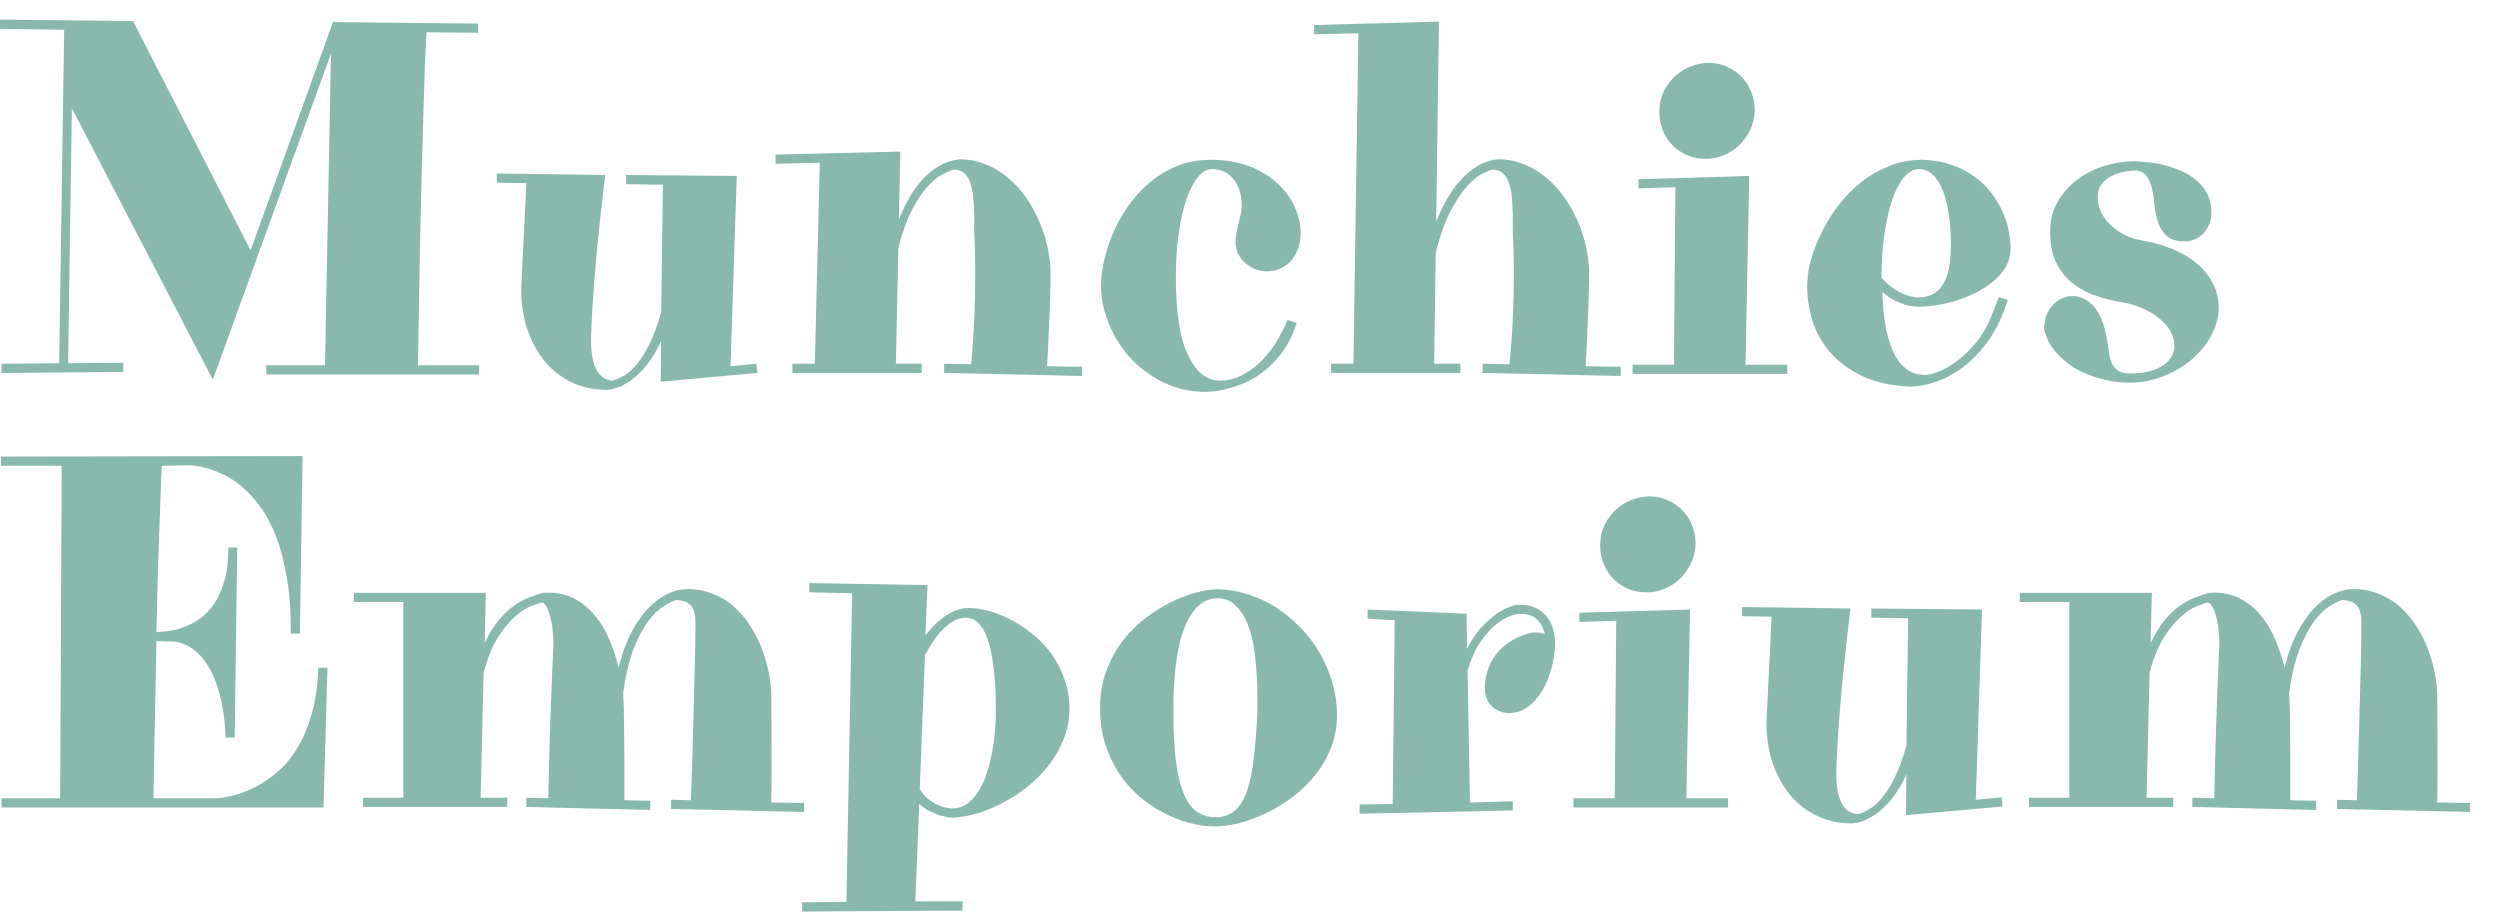 <svg width="60" height="22" viewBox="0 0 60 22" fill="none" xmlns="http://www.w3.org/2000/svg">
<path d="M0.036 8.73L1.42 8.718L1.54 0.715L0 0.691V0.47L3.193 0.506L6.015 6.01L7.991 0.53L11.476 0.566V0.787L10.24 0.775C10.236 0.811 10.23 0.886 10.223 1.002C10.219 1.113 10.21 1.289 10.199 1.528C10.191 1.767 10.181 2.08 10.169 2.466C10.157 2.853 10.143 3.337 10.127 3.919C10.111 4.496 10.095 5.184 10.079 5.981C10.063 6.777 10.047 7.706 10.031 8.766H11.499V8.987H6.391V8.766H7.8L7.943 1.289L5.108 9.112L1.725 2.598L1.635 8.718L2.96 8.706V8.927L0.036 8.951V8.73Z" fill="#89B9AD"/>
<path d="M17.682 4.223L17.533 8.79L18.153 8.73L18.177 8.951L15.856 9.16L15.868 8.18C15.8 8.327 15.731 8.457 15.659 8.568C15.587 8.68 15.514 8.778 15.438 8.861C15.367 8.941 15.295 9.009 15.223 9.064C15.152 9.124 15.084 9.172 15.02 9.208C14.869 9.296 14.72 9.345 14.573 9.357C14.227 9.357 13.924 9.288 13.666 9.148C13.407 9.013 13.192 8.831 13.021 8.604C12.85 8.377 12.721 8.12 12.633 7.833C12.55 7.542 12.508 7.246 12.508 6.943L12.633 4.397L11.923 4.385V4.164L14.525 4.199C14.438 4.929 14.37 5.544 14.322 6.046C14.278 6.544 14.247 6.949 14.227 7.26C14.203 7.626 14.189 7.921 14.185 8.144C14.185 8.351 14.201 8.519 14.233 8.646C14.264 8.774 14.306 8.873 14.358 8.945C14.41 9.017 14.465 9.064 14.525 9.088C14.585 9.116 14.643 9.132 14.698 9.136C14.782 9.116 14.873 9.076 14.973 9.017C15.076 8.957 15.18 8.865 15.283 8.742C15.39 8.614 15.494 8.449 15.593 8.246C15.693 8.042 15.784 7.791 15.868 7.493L15.91 4.433L15.026 4.421V4.199L17.682 4.223Z" fill="#89B9AD"/>
<path d="M18.613 3.709L21.609 3.638L21.573 5.269C21.645 5.09 21.726 4.919 21.817 4.755C21.913 4.588 22.02 4.439 22.14 4.307C22.259 4.176 22.392 4.068 22.54 3.984C22.687 3.897 22.85 3.843 23.029 3.823C23.256 3.823 23.468 3.865 23.668 3.948C23.866 4.028 24.047 4.14 24.21 4.283C24.378 4.423 24.525 4.588 24.652 4.779C24.779 4.97 24.887 5.174 24.974 5.389C25.062 5.604 25.125 5.825 25.165 6.052C25.205 6.275 25.221 6.495 25.213 6.71C25.209 6.933 25.203 7.162 25.195 7.397C25.187 7.6 25.177 7.825 25.165 8.072C25.157 8.315 25.145 8.554 25.13 8.79L25.971 8.802V9.023L22.659 8.951V8.73L23.309 8.742C23.405 7.678 23.429 6.6 23.381 5.508C23.393 5.01 23.365 4.648 23.297 4.421C23.234 4.193 23.099 4.076 22.892 4.068C22.824 4.088 22.735 4.126 22.623 4.182C22.512 4.237 22.392 4.335 22.265 4.474C22.142 4.61 22.016 4.797 21.889 5.036C21.766 5.271 21.656 5.576 21.561 5.951L21.501 8.73H22.122V8.951H19.019V8.73H19.556L19.675 3.907L18.613 3.93V3.709Z" fill="#89B9AD"/>
<path d="M31.216 5.598C31.216 5.714 31.199 5.827 31.163 5.939C31.127 6.046 31.075 6.144 31.008 6.232C30.94 6.315 30.854 6.383 30.751 6.435C30.651 6.487 30.534 6.512 30.399 6.512C30.323 6.512 30.242 6.498 30.154 6.471C30.067 6.439 29.985 6.393 29.91 6.333C29.838 6.273 29.776 6.2 29.725 6.112C29.677 6.02 29.653 5.915 29.653 5.795C29.653 5.727 29.661 5.658 29.677 5.586C29.693 5.51 29.709 5.435 29.725 5.359C29.744 5.283 29.762 5.212 29.778 5.144C29.794 5.076 29.802 5.014 29.802 4.958C29.802 4.676 29.735 4.454 29.599 4.295C29.464 4.136 29.295 4.056 29.092 4.056C28.965 4.056 28.847 4.126 28.74 4.265C28.633 4.401 28.539 4.588 28.459 4.827C28.384 5.066 28.324 5.345 28.28 5.664C28.241 5.979 28.221 6.315 28.221 6.674C28.221 7.503 28.318 8.12 28.513 8.527C28.708 8.933 28.963 9.136 29.277 9.136C29.468 9.136 29.645 9.092 29.808 9.005C29.975 8.921 30.128 8.809 30.268 8.67C30.407 8.531 30.528 8.375 30.632 8.204C30.739 8.029 30.829 7.853 30.9 7.678L31.121 7.75C31.034 8.021 30.922 8.25 30.787 8.437C30.651 8.62 30.506 8.774 30.351 8.897C30.196 9.021 30.039 9.116 29.88 9.184C29.725 9.252 29.579 9.302 29.444 9.333C29.313 9.369 29.201 9.389 29.11 9.393C29.018 9.401 28.963 9.405 28.943 9.405C28.553 9.405 28.201 9.323 27.887 9.16C27.576 9.001 27.312 8.798 27.093 8.55C26.878 8.303 26.713 8.031 26.598 7.732C26.482 7.433 26.424 7.146 26.424 6.871C26.424 6.688 26.448 6.487 26.496 6.267C26.544 6.044 26.616 5.821 26.711 5.598C26.81 5.371 26.934 5.152 27.081 4.941C27.228 4.729 27.399 4.542 27.594 4.379C27.789 4.215 28.008 4.084 28.251 3.984C28.493 3.885 28.762 3.835 29.056 3.835C29.414 3.835 29.729 3.889 29.999 3.996C30.27 4.104 30.494 4.243 30.673 4.415C30.856 4.586 30.992 4.775 31.079 4.982C31.171 5.19 31.216 5.395 31.216 5.598Z" fill="#89B9AD"/>
<path d="M31.539 0.601L34.535 0.518L34.469 5.317C34.529 5.162 34.604 5 34.696 4.833C34.787 4.666 34.892 4.51 35.012 4.367C35.135 4.223 35.274 4.102 35.43 4.002C35.585 3.903 35.758 3.843 35.949 3.823C36.175 3.823 36.388 3.865 36.587 3.948C36.786 4.028 36.967 4.14 37.13 4.283C37.297 4.423 37.445 4.588 37.572 4.779C37.703 4.97 37.813 5.174 37.9 5.389C37.988 5.604 38.051 5.825 38.091 6.052C38.131 6.275 38.147 6.495 38.139 6.71C38.135 6.933 38.129 7.162 38.121 7.397C38.113 7.6 38.103 7.825 38.091 8.072C38.083 8.315 38.071 8.554 38.055 8.79L38.897 8.802V9.023L35.585 8.951V8.73L36.229 8.742C36.281 8.208 36.313 7.674 36.325 7.14C36.337 6.602 36.331 6.058 36.307 5.508C36.311 5.257 36.307 5.042 36.295 4.863C36.287 4.684 36.263 4.536 36.223 4.421C36.188 4.301 36.136 4.213 36.068 4.158C36.005 4.102 35.921 4.072 35.818 4.068C35.75 4.088 35.658 4.128 35.543 4.187C35.432 4.247 35.312 4.351 35.185 4.498C35.058 4.646 34.928 4.845 34.797 5.096C34.67 5.347 34.556 5.67 34.457 6.064L34.421 8.73H35.048V8.951H31.945V8.73H32.482L32.601 0.799L31.539 0.823V0.601Z" fill="#89B9AD"/>
<path d="M39.326 4.301L41.982 4.223L41.892 8.754H42.895V8.975H39.183V8.754H40.174L40.21 4.492L39.326 4.522V4.301ZM42.113 2.705C42.101 2.861 42.06 3.008 41.988 3.148C41.92 3.283 41.831 3.403 41.719 3.506C41.608 3.606 41.481 3.683 41.337 3.739C41.194 3.795 41.045 3.819 40.89 3.811C40.727 3.807 40.578 3.771 40.442 3.703C40.307 3.636 40.192 3.548 40.096 3.44C40.001 3.329 39.929 3.201 39.881 3.058C39.834 2.914 39.816 2.761 39.828 2.598C39.836 2.442 39.875 2.297 39.947 2.161C40.019 2.026 40.108 1.91 40.216 1.815C40.327 1.715 40.454 1.639 40.597 1.588C40.741 1.532 40.888 1.506 41.039 1.51C41.198 1.514 41.346 1.55 41.481 1.617C41.616 1.681 41.731 1.767 41.827 1.875C41.926 1.982 42 2.108 42.048 2.251C42.099 2.394 42.121 2.546 42.113 2.705Z" fill="#89B9AD"/>
<path d="M48.254 5.963C48.254 6.174 48.186 6.365 48.051 6.536C47.916 6.704 47.741 6.847 47.526 6.967C47.315 7.086 47.078 7.182 46.816 7.254C46.557 7.321 46.303 7.357 46.052 7.361C46.036 7.361 46 7.359 45.944 7.355C45.889 7.351 45.821 7.339 45.742 7.319C45.662 7.295 45.572 7.26 45.473 7.212C45.374 7.164 45.274 7.094 45.175 7.003C45.187 7.357 45.218 7.662 45.27 7.917C45.326 8.168 45.398 8.375 45.485 8.539C45.577 8.698 45.682 8.815 45.801 8.891C45.925 8.963 46.058 8.999 46.201 8.999C46.285 8.999 46.396 8.971 46.535 8.915C46.678 8.859 46.826 8.774 46.977 8.658C47.132 8.543 47.283 8.395 47.43 8.216C47.578 8.037 47.701 7.821 47.8 7.57L47.974 7.128L48.188 7.2L48.093 7.469C48.005 7.704 47.89 7.927 47.747 8.138C47.603 8.349 47.436 8.539 47.245 8.706C47.058 8.869 46.85 9.001 46.619 9.1C46.388 9.204 46.141 9.264 45.879 9.28C45.421 9.264 45.033 9.182 44.715 9.035C44.397 8.887 44.138 8.7 43.939 8.473C43.74 8.246 43.595 7.993 43.504 7.714C43.416 7.435 43.373 7.154 43.373 6.871C43.373 6.684 43.4 6.481 43.456 6.261C43.516 6.038 43.601 5.815 43.713 5.592C43.824 5.365 43.959 5.146 44.118 4.935C44.282 4.723 44.465 4.536 44.667 4.373C44.874 4.209 45.099 4.08 45.342 3.984C45.588 3.885 45.853 3.835 46.135 3.835C46.394 3.843 46.625 3.883 46.828 3.954C47.035 4.022 47.216 4.114 47.371 4.229C47.53 4.341 47.665 4.468 47.776 4.612C47.888 4.755 47.979 4.905 48.051 5.06C48.123 5.212 48.174 5.367 48.206 5.526C48.238 5.682 48.254 5.827 48.254 5.963ZM46.04 4.056C45.913 4.064 45.793 4.136 45.682 4.271C45.575 4.407 45.481 4.592 45.401 4.827C45.326 5.058 45.266 5.331 45.222 5.646C45.179 5.961 45.157 6.299 45.157 6.662C45.256 6.777 45.356 6.867 45.455 6.931C45.555 6.995 45.646 7.042 45.73 7.074C45.813 7.102 45.883 7.12 45.938 7.128C45.994 7.136 46.028 7.14 46.04 7.14C46.195 7.136 46.322 7.102 46.422 7.038C46.525 6.975 46.605 6.887 46.661 6.775C46.72 6.664 46.762 6.53 46.786 6.375C46.81 6.22 46.822 6.046 46.822 5.855C46.822 5.616 46.806 5.389 46.774 5.174C46.746 4.955 46.7 4.763 46.637 4.6C46.577 4.433 46.498 4.301 46.398 4.205C46.299 4.106 46.179 4.056 46.04 4.056Z" fill="#89B9AD"/>
<path d="M51.112 9.184C50.87 9.184 50.635 9.152 50.408 9.088C50.181 9.029 49.975 8.943 49.788 8.831C49.605 8.716 49.447 8.58 49.316 8.425C49.189 8.266 49.103 8.09 49.06 7.899C49.06 7.787 49.075 7.684 49.107 7.588C49.143 7.493 49.191 7.409 49.251 7.337C49.314 7.266 49.388 7.21 49.471 7.17C49.555 7.126 49.644 7.104 49.74 7.104C49.855 7.104 49.969 7.138 50.08 7.206C50.191 7.273 50.287 7.377 50.367 7.517C50.43 7.632 50.476 7.748 50.504 7.863C50.536 7.979 50.559 8.09 50.575 8.198C50.595 8.305 50.611 8.407 50.623 8.503C50.639 8.594 50.663 8.674 50.695 8.742C50.73 8.809 50.78 8.863 50.844 8.903C50.907 8.943 50.997 8.963 51.112 8.963C51.299 8.963 51.461 8.945 51.596 8.909C51.731 8.873 51.843 8.823 51.93 8.76C52.017 8.696 52.081 8.624 52.121 8.545C52.165 8.465 52.187 8.379 52.187 8.288C52.187 8.184 52.159 8.078 52.103 7.971C52.047 7.863 51.966 7.764 51.858 7.672C51.751 7.576 51.616 7.491 51.453 7.415C51.293 7.339 51.106 7.283 50.892 7.248C50.649 7.208 50.424 7.148 50.217 7.068C50.014 6.989 49.837 6.883 49.686 6.752C49.535 6.616 49.416 6.453 49.328 6.261C49.245 6.066 49.203 5.833 49.203 5.562C49.203 5.291 49.263 5.052 49.382 4.845C49.505 4.634 49.662 4.456 49.853 4.313C50.044 4.17 50.259 4.06 50.498 3.984C50.736 3.909 50.973 3.871 51.208 3.871C51.307 3.871 51.423 3.879 51.554 3.895C51.685 3.907 51.819 3.93 51.954 3.966C52.093 4.002 52.23 4.05 52.366 4.11C52.501 4.17 52.62 4.245 52.724 4.337C52.831 4.429 52.917 4.538 52.98 4.666C53.044 4.793 53.076 4.941 53.076 5.108C53.076 5.204 53.058 5.293 53.022 5.377C52.99 5.461 52.944 5.534 52.885 5.598C52.829 5.658 52.761 5.706 52.682 5.741C52.606 5.777 52.527 5.795 52.443 5.795C52.252 5.795 52.107 5.753 52.008 5.67C51.912 5.586 51.843 5.48 51.799 5.353C51.755 5.225 51.725 5.09 51.709 4.947C51.697 4.799 51.677 4.662 51.65 4.534C51.622 4.407 51.576 4.301 51.512 4.217C51.453 4.134 51.351 4.092 51.208 4.092C50.937 4.112 50.724 4.178 50.569 4.289C50.418 4.397 50.343 4.542 50.343 4.725C50.343 4.845 50.368 4.962 50.42 5.078C50.472 5.19 50.545 5.293 50.641 5.389C50.74 5.484 50.86 5.568 50.999 5.64C51.138 5.708 51.293 5.755 51.465 5.783C51.699 5.823 51.924 5.887 52.139 5.975C52.354 6.062 52.543 6.174 52.706 6.309C52.873 6.445 53.004 6.604 53.1 6.787C53.199 6.967 53.249 7.166 53.249 7.385C53.249 7.604 53.191 7.821 53.076 8.037C52.964 8.252 52.811 8.445 52.616 8.616C52.421 8.784 52.194 8.919 51.936 9.023C51.677 9.13 51.403 9.184 51.112 9.184Z" fill="#89B9AD"/>
<path d="M0.024 10.958L7.263 10.946L7.197 15.207H6.976C6.984 14.705 6.954 14.263 6.887 13.88C6.823 13.494 6.735 13.159 6.624 12.876C6.517 12.594 6.391 12.357 6.248 12.165C6.105 11.97 5.958 11.809 5.806 11.681C5.655 11.554 5.506 11.456 5.359 11.388C5.216 11.32 5.086 11.271 4.971 11.239C4.86 11.207 4.768 11.187 4.696 11.179C4.629 11.171 4.595 11.167 4.595 11.167C4.48 11.167 4.36 11.169 4.237 11.173C4.118 11.177 4 11.179 3.885 11.179C3.881 11.227 3.875 11.329 3.867 11.484C3.863 11.639 3.855 11.872 3.843 12.183C3.831 12.49 3.817 12.888 3.801 13.379C3.785 13.865 3.77 14.462 3.754 15.171C3.789 15.168 3.857 15.162 3.957 15.154C4.06 15.146 4.175 15.124 4.303 15.088C4.434 15.048 4.569 14.988 4.708 14.909C4.848 14.825 4.975 14.709 5.09 14.562C5.206 14.411 5.299 14.219 5.371 13.988C5.446 13.757 5.482 13.474 5.478 13.139H5.693L5.633 17.7H5.413C5.401 17.309 5.351 16.953 5.263 16.63C5.228 16.494 5.18 16.359 5.12 16.223C5.061 16.088 4.989 15.964 4.905 15.853C4.822 15.737 4.722 15.64 4.607 15.56C4.492 15.48 4.358 15.427 4.207 15.399L3.754 15.387L3.682 19.158H5.234C5.321 19.15 5.44 19.128 5.592 19.092C5.743 19.056 5.904 18.997 6.075 18.913C6.25 18.829 6.427 18.716 6.606 18.572C6.785 18.429 6.948 18.244 7.095 18.016C7.247 17.785 7.37 17.508 7.465 17.186C7.565 16.859 7.623 16.472 7.639 16.026H7.859L7.764 19.379H0.036V19.158H1.444L1.48 11.179H0.024V10.958Z" fill="#89B9AD"/>
<path d="M19.299 19.487L16.107 19.415V19.194L16.584 19.206C16.612 18.377 16.632 17.69 16.644 17.144C16.66 16.594 16.672 16.16 16.679 15.841C16.687 15.466 16.691 15.178 16.691 14.974C16.695 14.847 16.683 14.745 16.655 14.669C16.632 14.594 16.596 14.538 16.548 14.502C16.504 14.462 16.453 14.436 16.393 14.424C16.337 14.412 16.282 14.405 16.226 14.4C16.15 14.424 16.051 14.474 15.928 14.55C15.808 14.622 15.685 14.741 15.557 14.909C15.434 15.076 15.317 15.299 15.205 15.578C15.098 15.857 15.014 16.213 14.955 16.648C14.959 16.676 14.961 16.707 14.961 16.743C14.965 16.779 14.967 16.831 14.967 16.899C14.971 16.962 14.973 17.05 14.973 17.162C14.977 17.269 14.979 17.413 14.979 17.592C14.983 17.771 14.985 17.992 14.985 18.256C14.985 18.518 14.985 18.835 14.985 19.206L15.605 19.218V19.439L12.633 19.367V19.146L13.159 19.158C13.175 18.449 13.19 17.855 13.206 17.377C13.222 16.895 13.236 16.51 13.248 16.223C13.264 15.889 13.276 15.624 13.284 15.428C13.276 15.15 13.246 14.927 13.194 14.759C13.147 14.592 13.087 14.492 13.015 14.46C12.96 14.468 12.872 14.496 12.753 14.544C12.633 14.588 12.504 14.671 12.365 14.795C12.226 14.915 12.086 15.084 11.947 15.303C11.812 15.518 11.698 15.799 11.607 16.146L11.535 19.146H12.174V19.367H8.713V19.146H9.679V14.448H8.492V14.227H11.661L11.631 15.441C11.73 15.225 11.838 15.046 11.953 14.902C12.072 14.759 12.194 14.642 12.317 14.55C12.444 14.458 12.57 14.389 12.693 14.341C12.816 14.293 12.932 14.255 13.039 14.227H13.063C13.334 14.211 13.568 14.255 13.767 14.359C13.97 14.462 14.141 14.602 14.28 14.777C14.424 14.948 14.541 15.146 14.633 15.369C14.724 15.588 14.796 15.807 14.847 16.026C14.903 15.799 14.967 15.598 15.038 15.422C15.114 15.247 15.194 15.094 15.277 14.962C15.361 14.831 15.444 14.719 15.528 14.628C15.615 14.536 15.701 14.46 15.784 14.4C15.975 14.257 16.176 14.171 16.387 14.143C16.642 14.128 16.87 14.159 17.073 14.239C17.276 14.315 17.455 14.42 17.61 14.556C17.765 14.691 17.899 14.849 18.01 15.028C18.126 15.207 18.219 15.393 18.291 15.584C18.362 15.775 18.416 15.964 18.452 16.152C18.488 16.335 18.508 16.5 18.512 16.648C18.512 17.082 18.514 17.514 18.517 17.945C18.521 18.371 18.519 18.809 18.512 19.26L19.299 19.271V19.487Z" fill="#89B9AD"/>
<path d="M19.251 21.656L20.314 21.644L20.451 14.239L19.424 14.215V13.994L22.259 14.042L22.211 15.243C22.271 15.171 22.337 15.098 22.408 15.022C22.484 14.942 22.566 14.871 22.653 14.807C22.741 14.743 22.834 14.691 22.933 14.652C23.033 14.612 23.138 14.592 23.25 14.592C23.397 14.592 23.558 14.616 23.733 14.664C23.912 14.711 24.091 14.783 24.27 14.879C24.449 14.97 24.622 15.086 24.789 15.225C24.96 15.361 25.11 15.518 25.237 15.697C25.368 15.877 25.472 16.078 25.547 16.301C25.627 16.52 25.667 16.759 25.667 17.018C25.667 17.277 25.619 17.522 25.523 17.753C25.432 17.981 25.309 18.192 25.153 18.387C25.002 18.578 24.827 18.752 24.628 18.907C24.433 19.058 24.228 19.188 24.014 19.295C23.803 19.403 23.592 19.485 23.381 19.541C23.174 19.596 22.983 19.624 22.808 19.624C22.784 19.62 22.744 19.612 22.689 19.6C22.637 19.592 22.575 19.576 22.504 19.552C22.436 19.529 22.363 19.495 22.283 19.451C22.207 19.411 22.134 19.359 22.062 19.295L21.967 21.632H23.101V21.854L19.251 21.877V21.656ZM22.856 19.403C22.995 19.403 23.116 19.363 23.22 19.284C23.327 19.204 23.419 19.1 23.494 18.973C23.574 18.841 23.64 18.694 23.691 18.53C23.743 18.363 23.785 18.194 23.817 18.022C23.849 17.847 23.87 17.678 23.882 17.514C23.894 17.347 23.9 17.198 23.9 17.066C23.9 16.939 23.898 16.795 23.894 16.636C23.89 16.472 23.878 16.309 23.858 16.146C23.843 15.978 23.819 15.815 23.787 15.656C23.759 15.496 23.717 15.357 23.662 15.237C23.61 15.114 23.544 15.014 23.465 14.938C23.385 14.863 23.29 14.825 23.178 14.825C23.075 14.825 22.975 14.853 22.88 14.909C22.784 14.964 22.695 15.036 22.611 15.124C22.532 15.207 22.456 15.303 22.384 15.411C22.317 15.518 22.255 15.622 22.199 15.721L22.074 18.937C22.134 19.036 22.201 19.116 22.277 19.176C22.353 19.236 22.424 19.282 22.492 19.313C22.564 19.345 22.627 19.367 22.683 19.379C22.742 19.391 22.788 19.399 22.82 19.403H22.856Z" fill="#89B9AD"/>
<path d="M32.088 17.174C32.088 17.449 32.04 17.706 31.945 17.945C31.853 18.18 31.728 18.397 31.569 18.596C31.413 18.791 31.234 18.967 31.032 19.122C30.833 19.273 30.624 19.401 30.405 19.505C30.19 19.612 29.975 19.694 29.76 19.75C29.546 19.805 29.347 19.833 29.164 19.833H29.104C28.921 19.829 28.726 19.799 28.519 19.744C28.316 19.688 28.113 19.606 27.91 19.499C27.712 19.395 27.52 19.266 27.337 19.11C27.159 18.955 26.999 18.773 26.86 18.566C26.721 18.355 26.61 18.12 26.526 17.861C26.442 17.598 26.401 17.309 26.401 16.994C26.401 16.672 26.45 16.377 26.55 16.11C26.649 15.839 26.779 15.598 26.938 15.387C27.101 15.175 27.284 14.992 27.487 14.837C27.694 14.681 27.901 14.552 28.107 14.448C28.318 14.345 28.519 14.269 28.71 14.221C28.905 14.169 29.074 14.143 29.217 14.143H29.265C29.508 14.152 29.747 14.195 29.981 14.275C30.216 14.351 30.437 14.456 30.644 14.592C30.854 14.727 31.047 14.889 31.222 15.076C31.401 15.259 31.555 15.462 31.682 15.685C31.809 15.909 31.909 16.146 31.98 16.397C32.052 16.648 32.088 16.907 32.088 17.174ZM30.178 17.078C30.178 16.979 30.178 16.841 30.178 16.666C30.178 16.49 30.17 16.303 30.154 16.104C30.142 15.901 30.118 15.695 30.083 15.488C30.047 15.281 29.993 15.094 29.922 14.927C29.85 14.759 29.756 14.624 29.641 14.52C29.53 14.412 29.388 14.359 29.217 14.359C28.891 14.359 28.633 14.582 28.442 15.028C28.255 15.474 28.161 16.15 28.161 17.054C28.161 17.504 28.179 17.891 28.215 18.214C28.255 18.536 28.314 18.801 28.394 19.009C28.473 19.216 28.577 19.367 28.704 19.463C28.831 19.562 28.985 19.612 29.164 19.612H29.217C29.388 19.604 29.53 19.55 29.641 19.451C29.756 19.351 29.85 19.2 29.922 18.997C29.997 18.789 30.053 18.528 30.089 18.214C30.128 17.899 30.158 17.52 30.178 17.078Z" fill="#89B9AD"/>
<path d="M35.209 15.572C35.328 15.337 35.455 15.152 35.591 15.016C35.726 14.881 35.851 14.775 35.967 14.699C36.098 14.616 36.231 14.556 36.367 14.52C36.534 14.504 36.677 14.52 36.796 14.568C36.919 14.612 37.019 14.677 37.094 14.765C37.174 14.853 37.232 14.956 37.268 15.076C37.303 15.195 37.321 15.321 37.321 15.452C37.321 15.58 37.307 15.709 37.279 15.841C37.256 15.972 37.222 16.098 37.178 16.217C37.138 16.337 37.089 16.447 37.029 16.546C36.973 16.646 36.916 16.725 36.856 16.785H36.868C36.752 16.909 36.643 16.994 36.54 17.042C36.436 17.09 36.335 17.114 36.235 17.114C36.056 17.114 35.911 17.058 35.8 16.947C35.688 16.835 35.633 16.684 35.633 16.492C35.633 16.345 35.666 16.184 35.734 16.008C35.802 15.833 35.915 15.672 36.074 15.524C36.178 15.437 36.285 15.365 36.396 15.309C36.492 15.261 36.599 15.223 36.719 15.195C36.838 15.168 36.957 15.175 37.077 15.219C37.045 15.068 36.975 14.944 36.868 14.849C36.76 14.753 36.601 14.717 36.39 14.741C36.239 14.773 36.092 14.843 35.949 14.95C35.825 15.042 35.696 15.18 35.561 15.363C35.43 15.542 35.316 15.787 35.221 16.098L35.28 19.26L36.307 19.23V19.451L32.631 19.529V19.307L33.425 19.295L33.472 14.885L32.822 14.849V14.628L35.197 14.729L35.209 15.572Z" fill="#89B9AD"/>
<path d="M37.906 14.705L40.562 14.628L40.472 19.158H41.475V19.379H37.763V19.158H38.754L38.789 14.897L37.906 14.927V14.705ZM40.693 13.11C40.681 13.265 40.639 13.412 40.568 13.552C40.5 13.687 40.41 13.807 40.299 13.91C40.188 14.01 40.06 14.088 39.917 14.143C39.774 14.199 39.625 14.223 39.47 14.215C39.306 14.211 39.157 14.175 39.022 14.108C38.887 14.04 38.771 13.952 38.676 13.845C38.581 13.733 38.509 13.606 38.461 13.462C38.413 13.319 38.395 13.165 38.407 13.002C38.415 12.847 38.455 12.701 38.527 12.566C38.598 12.43 38.688 12.315 38.795 12.219C38.907 12.119 39.034 12.044 39.177 11.992C39.321 11.936 39.468 11.91 39.619 11.914C39.778 11.918 39.925 11.954 40.06 12.022C40.196 12.085 40.311 12.171 40.407 12.279C40.506 12.386 40.58 12.512 40.627 12.655C40.679 12.799 40.701 12.95 40.693 13.11Z" fill="#89B9AD"/>
<path d="M47.568 14.628L47.419 19.194L48.039 19.134L48.063 19.355L45.742 19.564L45.754 18.584C45.686 18.732 45.616 18.861 45.545 18.973C45.473 19.084 45.399 19.182 45.324 19.266C45.252 19.345 45.181 19.413 45.109 19.469C45.037 19.529 44.97 19.576 44.906 19.612C44.755 19.7 44.606 19.75 44.459 19.762C44.112 19.762 43.81 19.692 43.551 19.552C43.293 19.417 43.078 19.236 42.907 19.009C42.736 18.781 42.607 18.524 42.519 18.238C42.435 17.947 42.394 17.65 42.394 17.347L42.519 14.801L41.809 14.789V14.568L44.411 14.604C44.323 15.333 44.256 15.948 44.208 16.451C44.164 16.949 44.132 17.353 44.112 17.664C44.089 18.03 44.075 18.325 44.071 18.548C44.071 18.756 44.087 18.923 44.118 19.05C44.15 19.178 44.192 19.277 44.244 19.349C44.295 19.421 44.351 19.469 44.411 19.493C44.471 19.521 44.528 19.537 44.584 19.541C44.667 19.521 44.759 19.481 44.858 19.421C44.962 19.361 45.065 19.27 45.169 19.146C45.276 19.018 45.38 18.853 45.479 18.65C45.578 18.447 45.67 18.196 45.754 17.897L45.795 14.837L44.912 14.825V14.604L47.568 14.628Z" fill="#89B9AD"/>
<path d="M59.282 19.487L56.089 19.415V19.194L56.567 19.206C56.595 18.377 56.614 17.69 56.627 17.144C56.642 16.594 56.654 16.16 56.662 15.841C56.67 15.466 56.674 15.178 56.674 14.974C56.678 14.847 56.666 14.745 56.638 14.669C56.614 14.594 56.579 14.538 56.531 14.502C56.487 14.462 56.435 14.436 56.376 14.424C56.32 14.412 56.264 14.405 56.209 14.4C56.133 14.424 56.034 14.474 55.91 14.55C55.791 14.622 55.668 14.741 55.54 14.909C55.417 15.076 55.3 15.299 55.188 15.578C55.081 15.857 54.997 16.213 54.938 16.648C54.942 16.676 54.944 16.707 54.944 16.743C54.948 16.779 54.95 16.831 54.95 16.899C54.954 16.962 54.956 17.05 54.956 17.162C54.959 17.269 54.962 17.413 54.962 17.592C54.965 17.771 54.968 17.992 54.968 18.256C54.968 18.518 54.968 18.835 54.968 19.206L55.588 19.218V19.439L52.616 19.367V19.146L53.141 19.158C53.157 18.449 53.173 17.855 53.189 17.377C53.205 16.895 53.219 16.51 53.231 16.223C53.247 15.889 53.259 15.624 53.267 15.428C53.259 15.15 53.229 14.927 53.177 14.759C53.13 14.592 53.07 14.492 52.998 14.46C52.943 14.468 52.855 14.496 52.736 14.544C52.616 14.588 52.487 14.671 52.348 14.795C52.209 14.915 52.069 15.084 51.93 15.303C51.795 15.518 51.681 15.799 51.59 16.146L51.518 19.146H52.157V19.367H48.696V19.146H49.662V14.448H48.475V14.227H51.644L51.614 15.441C51.713 15.225 51.821 15.046 51.936 14.902C52.055 14.759 52.177 14.642 52.3 14.55C52.427 14.458 52.553 14.389 52.676 14.341C52.799 14.293 52.915 14.255 53.022 14.227H53.046C53.316 14.211 53.551 14.255 53.75 14.359C53.953 14.462 54.124 14.602 54.263 14.777C54.407 14.948 54.524 15.146 54.615 15.369C54.707 15.588 54.779 15.807 54.83 16.026C54.886 15.799 54.95 15.598 55.021 15.422C55.097 15.247 55.176 15.094 55.26 14.962C55.343 14.831 55.427 14.719 55.511 14.628C55.598 14.536 55.684 14.46 55.767 14.4C55.958 14.257 56.159 14.171 56.37 14.143C56.624 14.128 56.853 14.159 57.056 14.239C57.259 14.315 57.438 14.42 57.593 14.556C57.748 14.691 57.882 14.849 57.993 15.028C58.108 15.207 58.202 15.393 58.273 15.584C58.345 15.775 58.399 15.964 58.435 16.152C58.471 16.335 58.49 16.5 58.494 16.648C58.494 17.082 58.496 17.514 58.5 17.945C58.504 18.371 58.502 18.809 58.494 19.26L59.282 19.271V19.487Z" fill="#89B9AD"/>
</svg>
